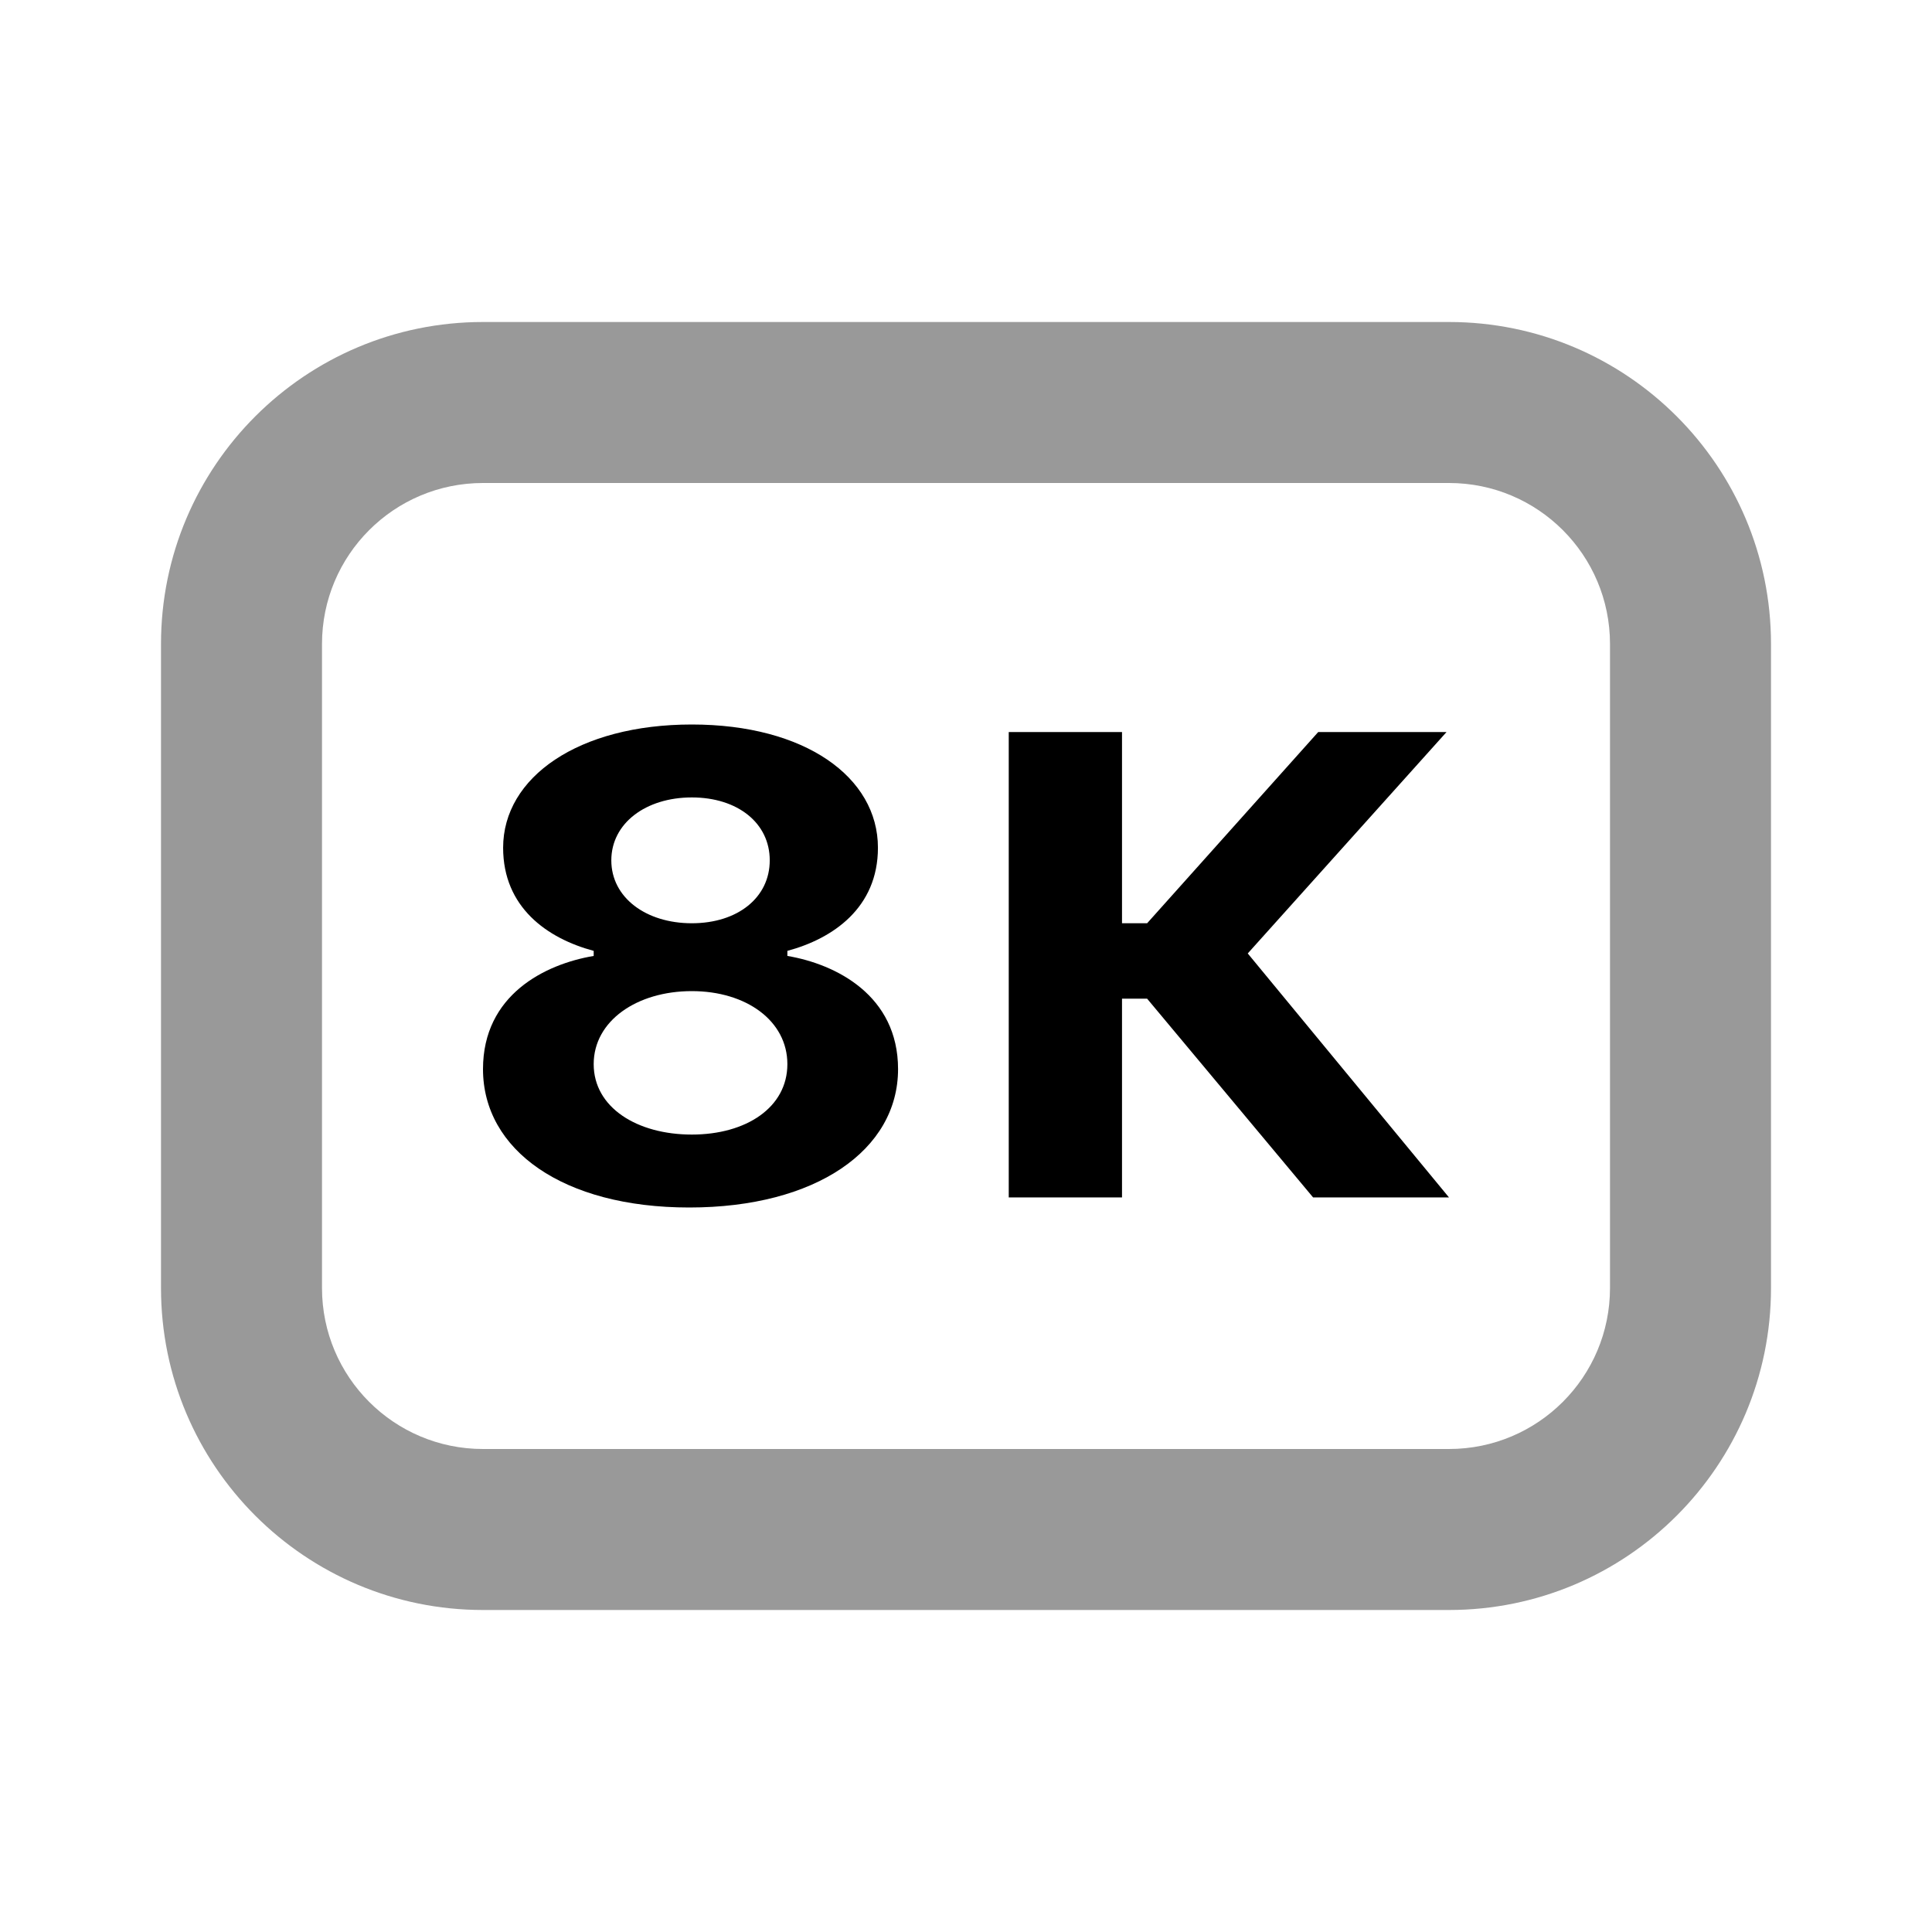 <svg width="24" height="24" viewBox="0 0 24 24" fill="none" xmlns="http://www.w3.org/2000/svg">
<path fill-rule="evenodd" clip-rule="evenodd" d="M2 8C2 5.791 3.791 4 6 4H18C20.209 4 22 5.791 22 8V16C22 18.209 20.209 20 18 20H6C3.791 20 2 18.209 2 16V8ZM6 6C4.895 6 4 6.895 4 8V16C4 17.105 4.895 18 6 18H18C19.105 18 20 17.105 20 16V8C20 6.895 19.105 6 18 6H6Z" fill="black" fill-opacity="0.4"/>
<path d="M8.594 9C7.188 9 6.25 9.654 6.25 10.531C6.25 11.269 6.794 11.656 7.375 11.812V11.875C6.77 11.977 6 12.358 6 13.281C6 14.285 6.994 15 8.562 15C10.136 15 11.156 14.285 11.156 13.281C11.156 12.366 10.386 11.977 9.781 11.875V11.812C10.347 11.66 10.906 11.277 10.906 10.531C10.906 9.654 10 9 8.594 9ZM12.531 9.094V14.875H13.938V12.406H14.25L16.312 14.875H18L15.5 11.844L17.969 9.094H16.375L14.25 11.469H13.938V9.094H12.531ZM8.594 9.906C9.165 9.906 9.563 10.226 9.562 10.688C9.562 11.149 9.165 11.469 8.594 11.469C8.023 11.469 7.594 11.149 7.594 10.688C7.594 10.226 8.023 9.906 8.594 9.906ZM8.594 12.312C9.27 12.312 9.781 12.681 9.781 13.219C9.781 13.757 9.27 14.094 8.594 14.094C7.912 14.094 7.375 13.757 7.375 13.219C7.375 12.681 7.912 12.312 8.594 12.312Z" fill="black"/>
</svg>

